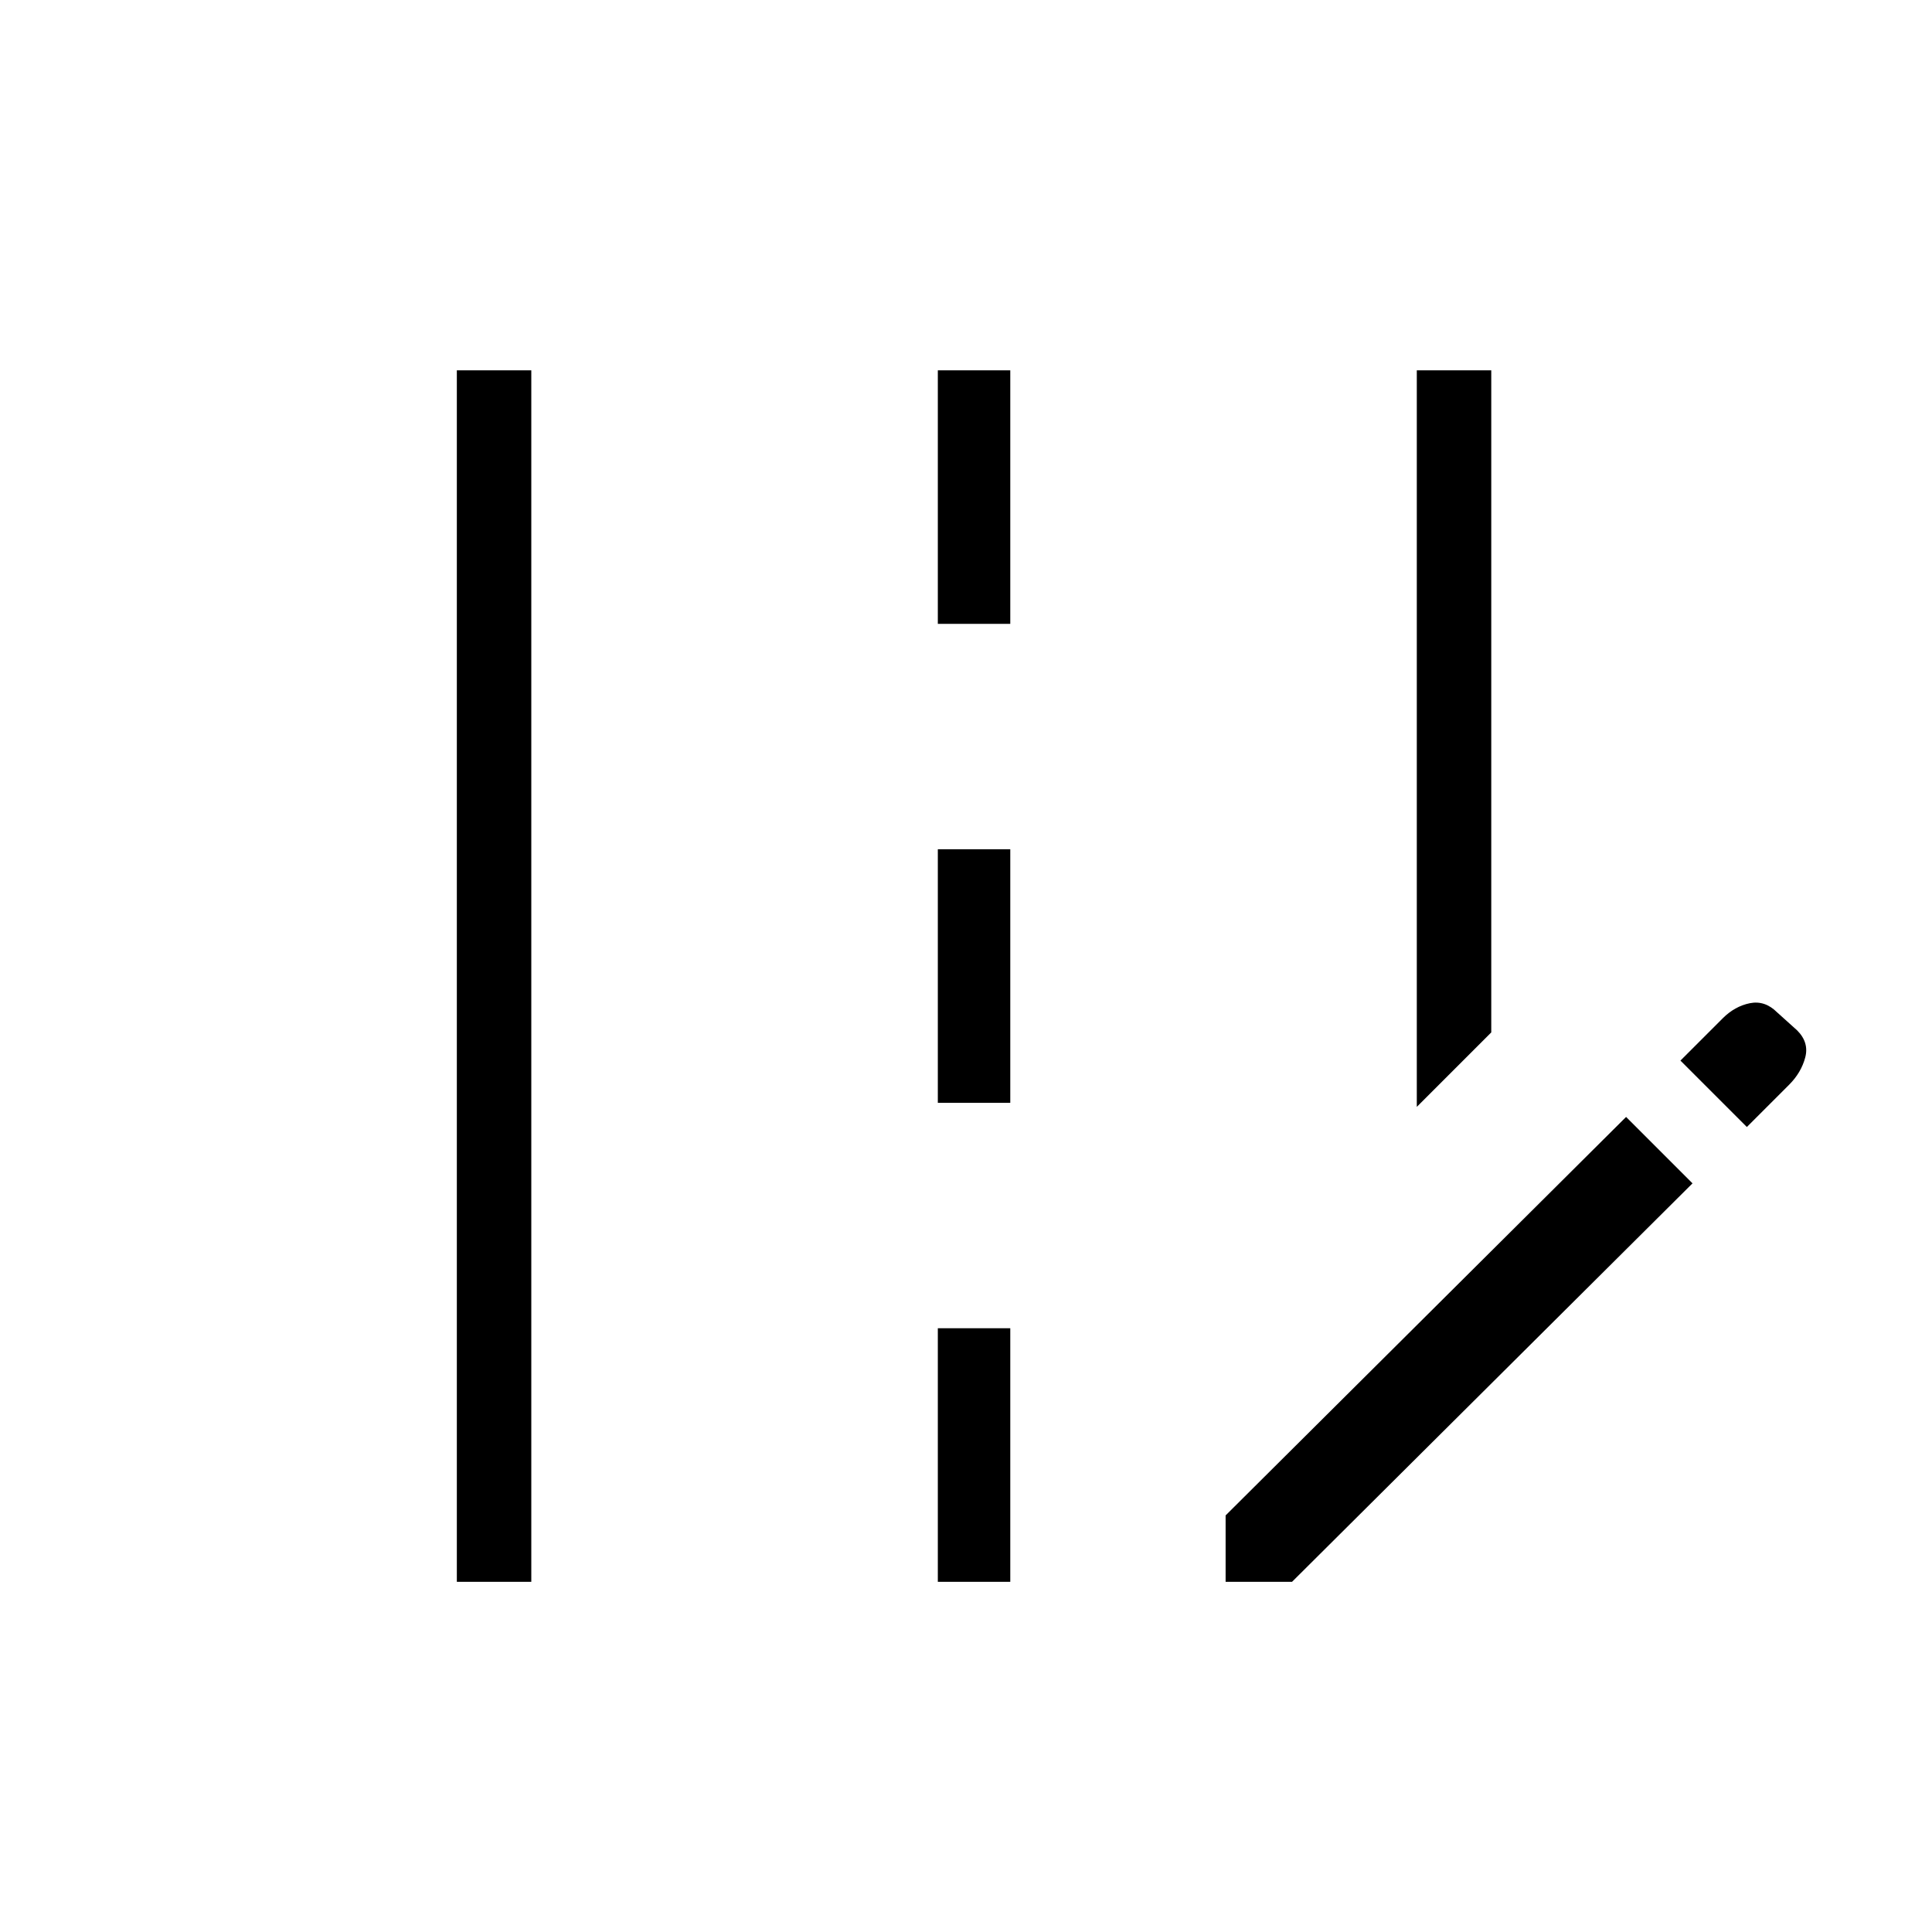 <svg xmlns="http://www.w3.org/2000/svg" height="24" width="24"><path d="M17.6 13.75V4.6H18.525V12.825ZM5.675 19.65V4.6H6.6V19.65ZM11.65 7.75V4.6H12.55V7.75ZM11.65 13.7V10.55H12.55V13.7ZM11.65 19.65V16.5H12.55V19.65ZM21.7 14 20.875 13.175 21.4 12.65Q21.55 12.5 21.738 12.462Q21.925 12.425 22.075 12.575L22.325 12.8Q22.475 12.95 22.425 13.137Q22.375 13.325 22.225 13.475ZM15.225 19.65V18.825L20.2 13.875L21.025 14.7L16.05 19.65Z"/></svg>